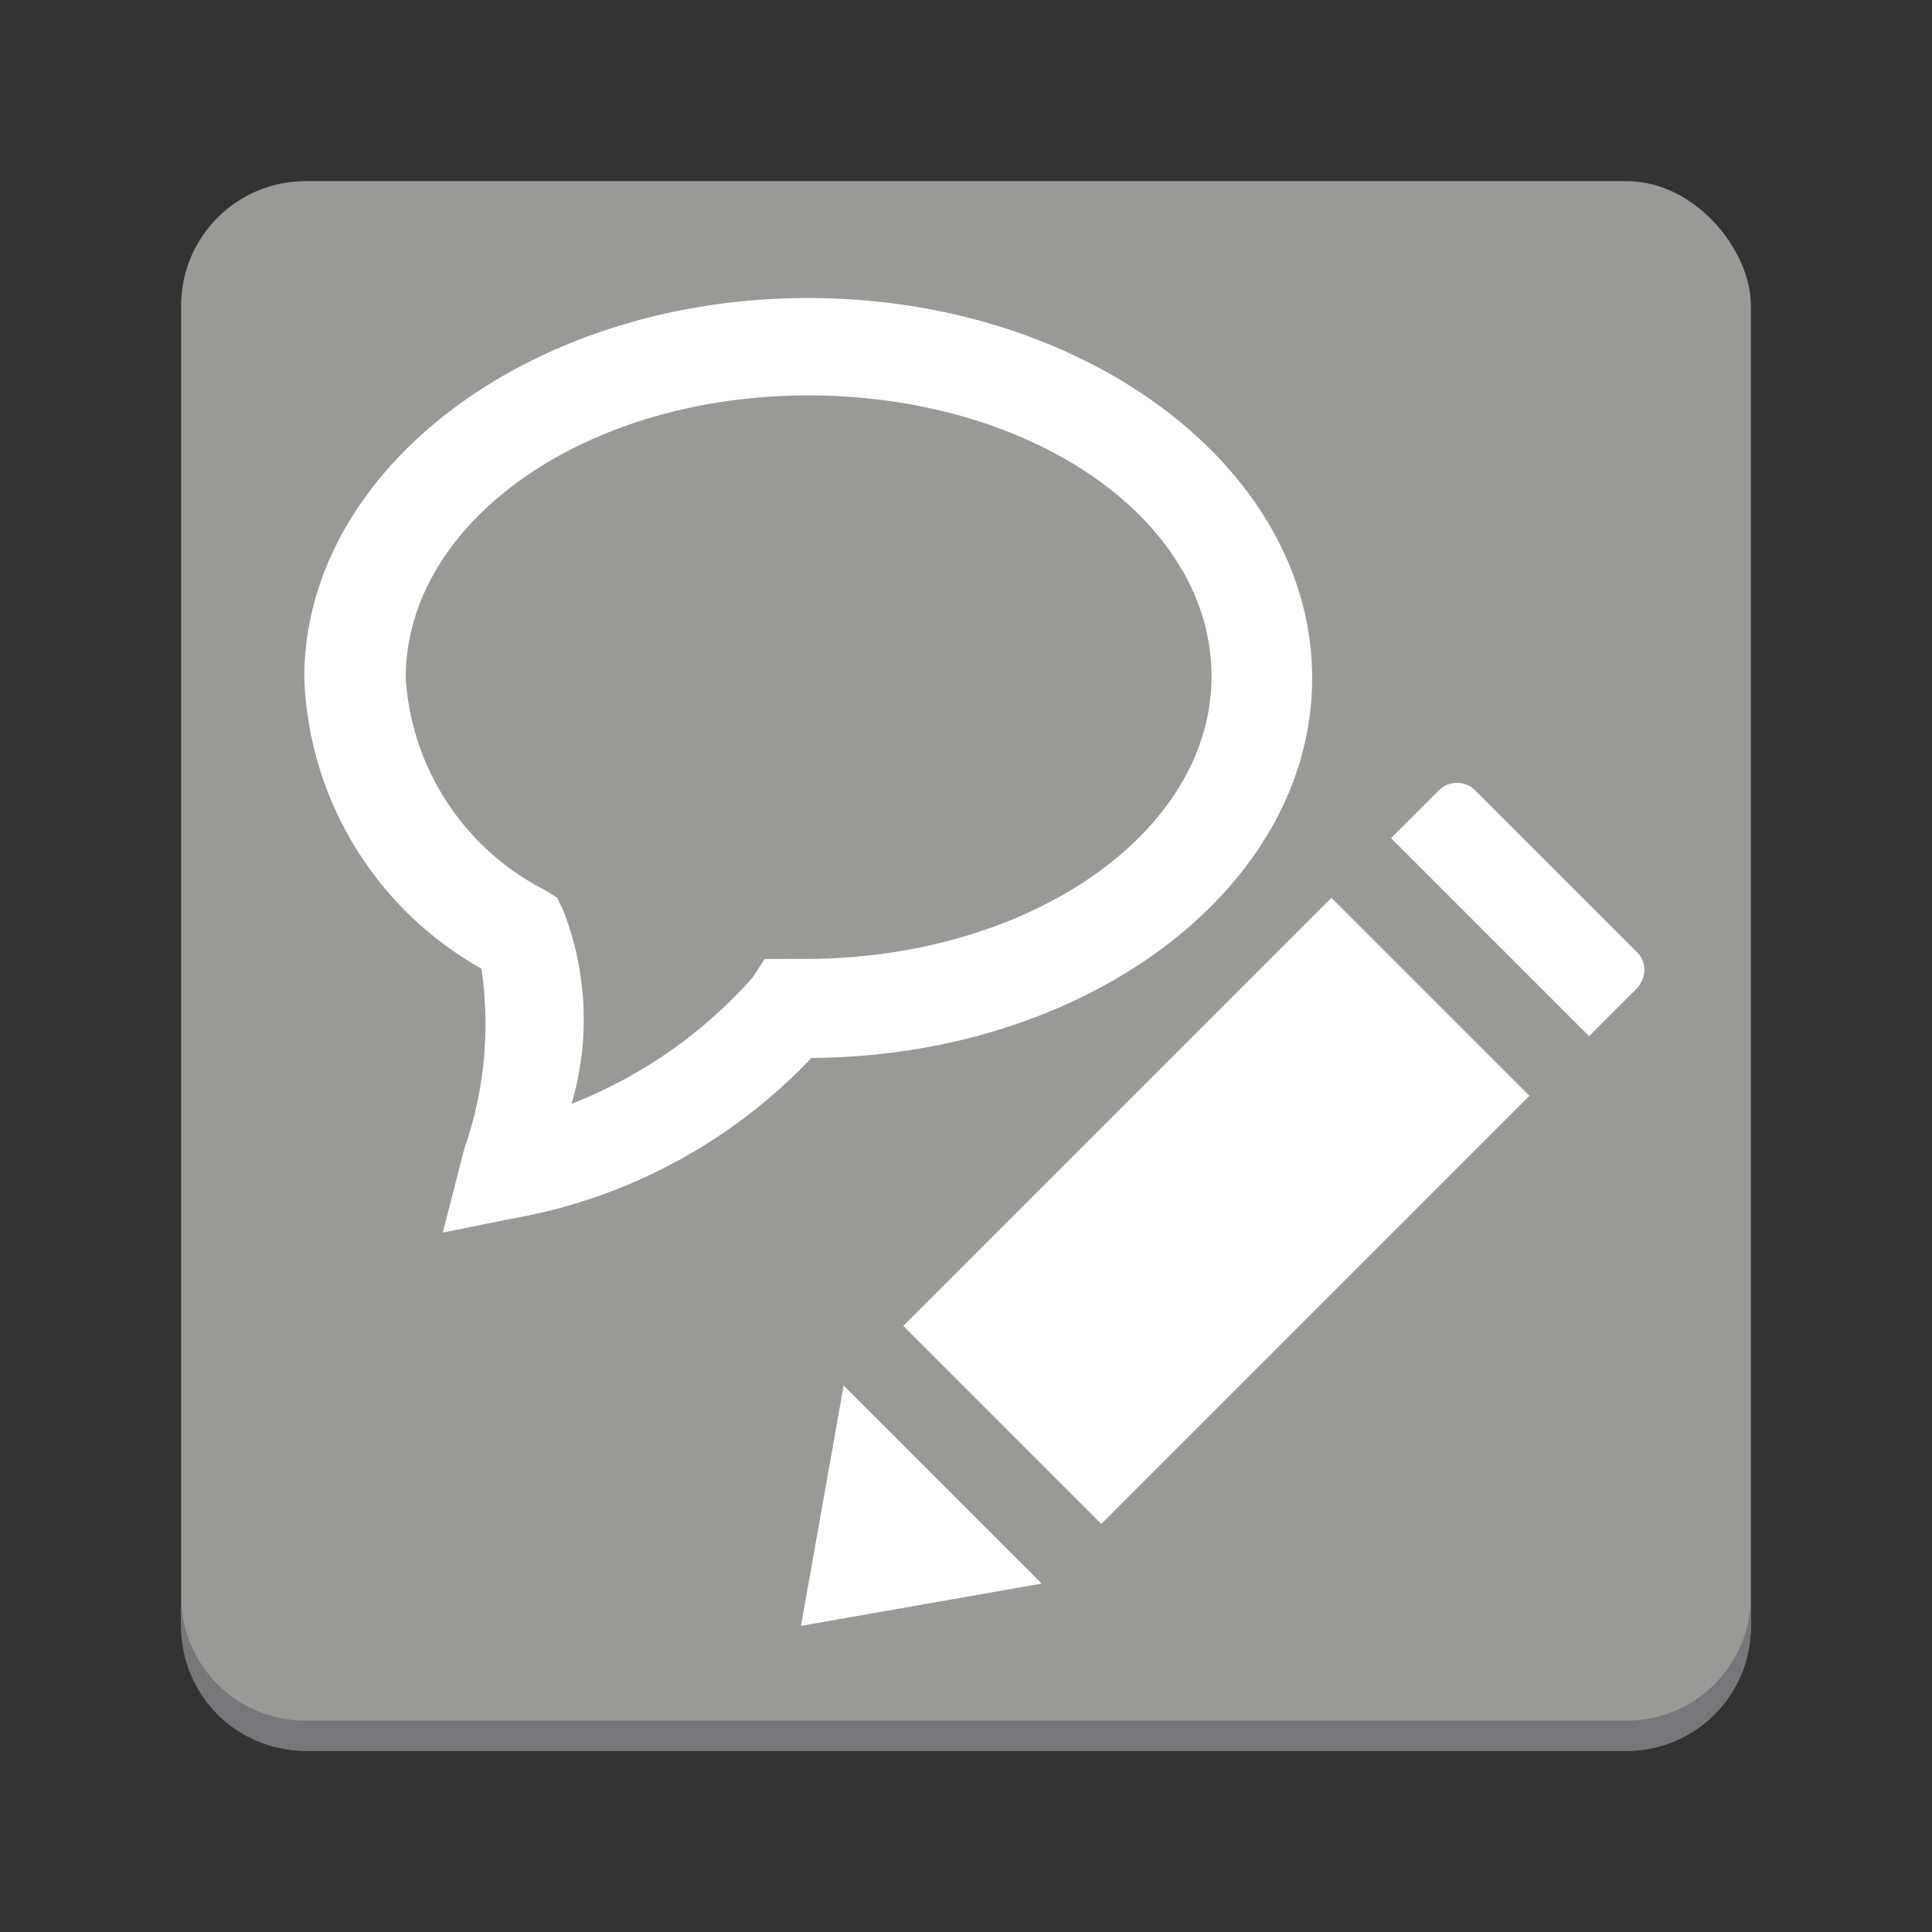 <svg xmlns="http://www.w3.org/2000/svg" viewBox="0 0 24 24">
	<rect x="0" y="0" width="24" height="24" fill="#333333" stroke="none"/>
	<defs><style>.cls-1{fill:#9a9996}.cls-2{fill:#77767b}.cls-3{fill:#fff}</style></defs>
	<title>Annotations Emblem</title>
	<rect class="cls-1" y="2.25" x="2.25" height="19.5" width="19.5" ry="1.547" rx="1.547" />
	<path class="cls-2" d="m 2.25,19.828 v 0.375 C 2.25,21.06 2.94,21.75 3.797,21.75 h 16.406 C 21.06,21.75 21.75,21.06 21.75,20.203 v -0.375 C 21.75,20.685 21.06,21.375 20.203,21.375 H 3.797 C 2.94,21.375 2.25,20.685 2.25,19.828 Z" />
	<path class="cls-3" d="m 5.5,15.312 0.27,-1.05 a 4.68,4.68 0 0 0 0.21,-2.23 4.31,4.31 0 0 1 -2.2,-3.61 c 0,-2.6 2.81,-4.72 6.26,-4.72 3.45,0 6.26,2.12 6.26,4.72 0,2.6 -2.78,4.7 -6.22,4.72 a 6.72,6.72 0 0 1 -3.74,2 z m 4.54,-10.4 c -2.79,0 -5,1.58 -5,3.51 a 3.18,3.18 0 0 0 1.74,2.64 l 0.14,0.09 0.07,0.14 a 3.72,3.72 0 0 1 0.11,2.42 5.86,5.86 0 0 0 2.25,-1.57 l 0.15,-0.23 H 10 c 2.79,0 5.05,-1.57 5.05,-3.51 0,-1.94 -2.22,-3.49 -5.01,-3.49 z" />
	<path class="cls-3" d="m 20.315,12.297 -0.575,0.575 -2.46,-2.46 0.59,-0.59 c 0.126,-0.13 0.334,-0.13 0.46,0 l 2,2 c 0.139,0.134 0.124,0.341 -0.015,0.475 z" />
	<path class="cls-3" d="m 10.48,17.212 -0.53,2.985 2.99,-0.525 z" />
	<path class="cls-3" d="m 13.681,18.931 5.318,-5.318 -2.46,-2.46 -5.318,5.318 z" />
</svg>

